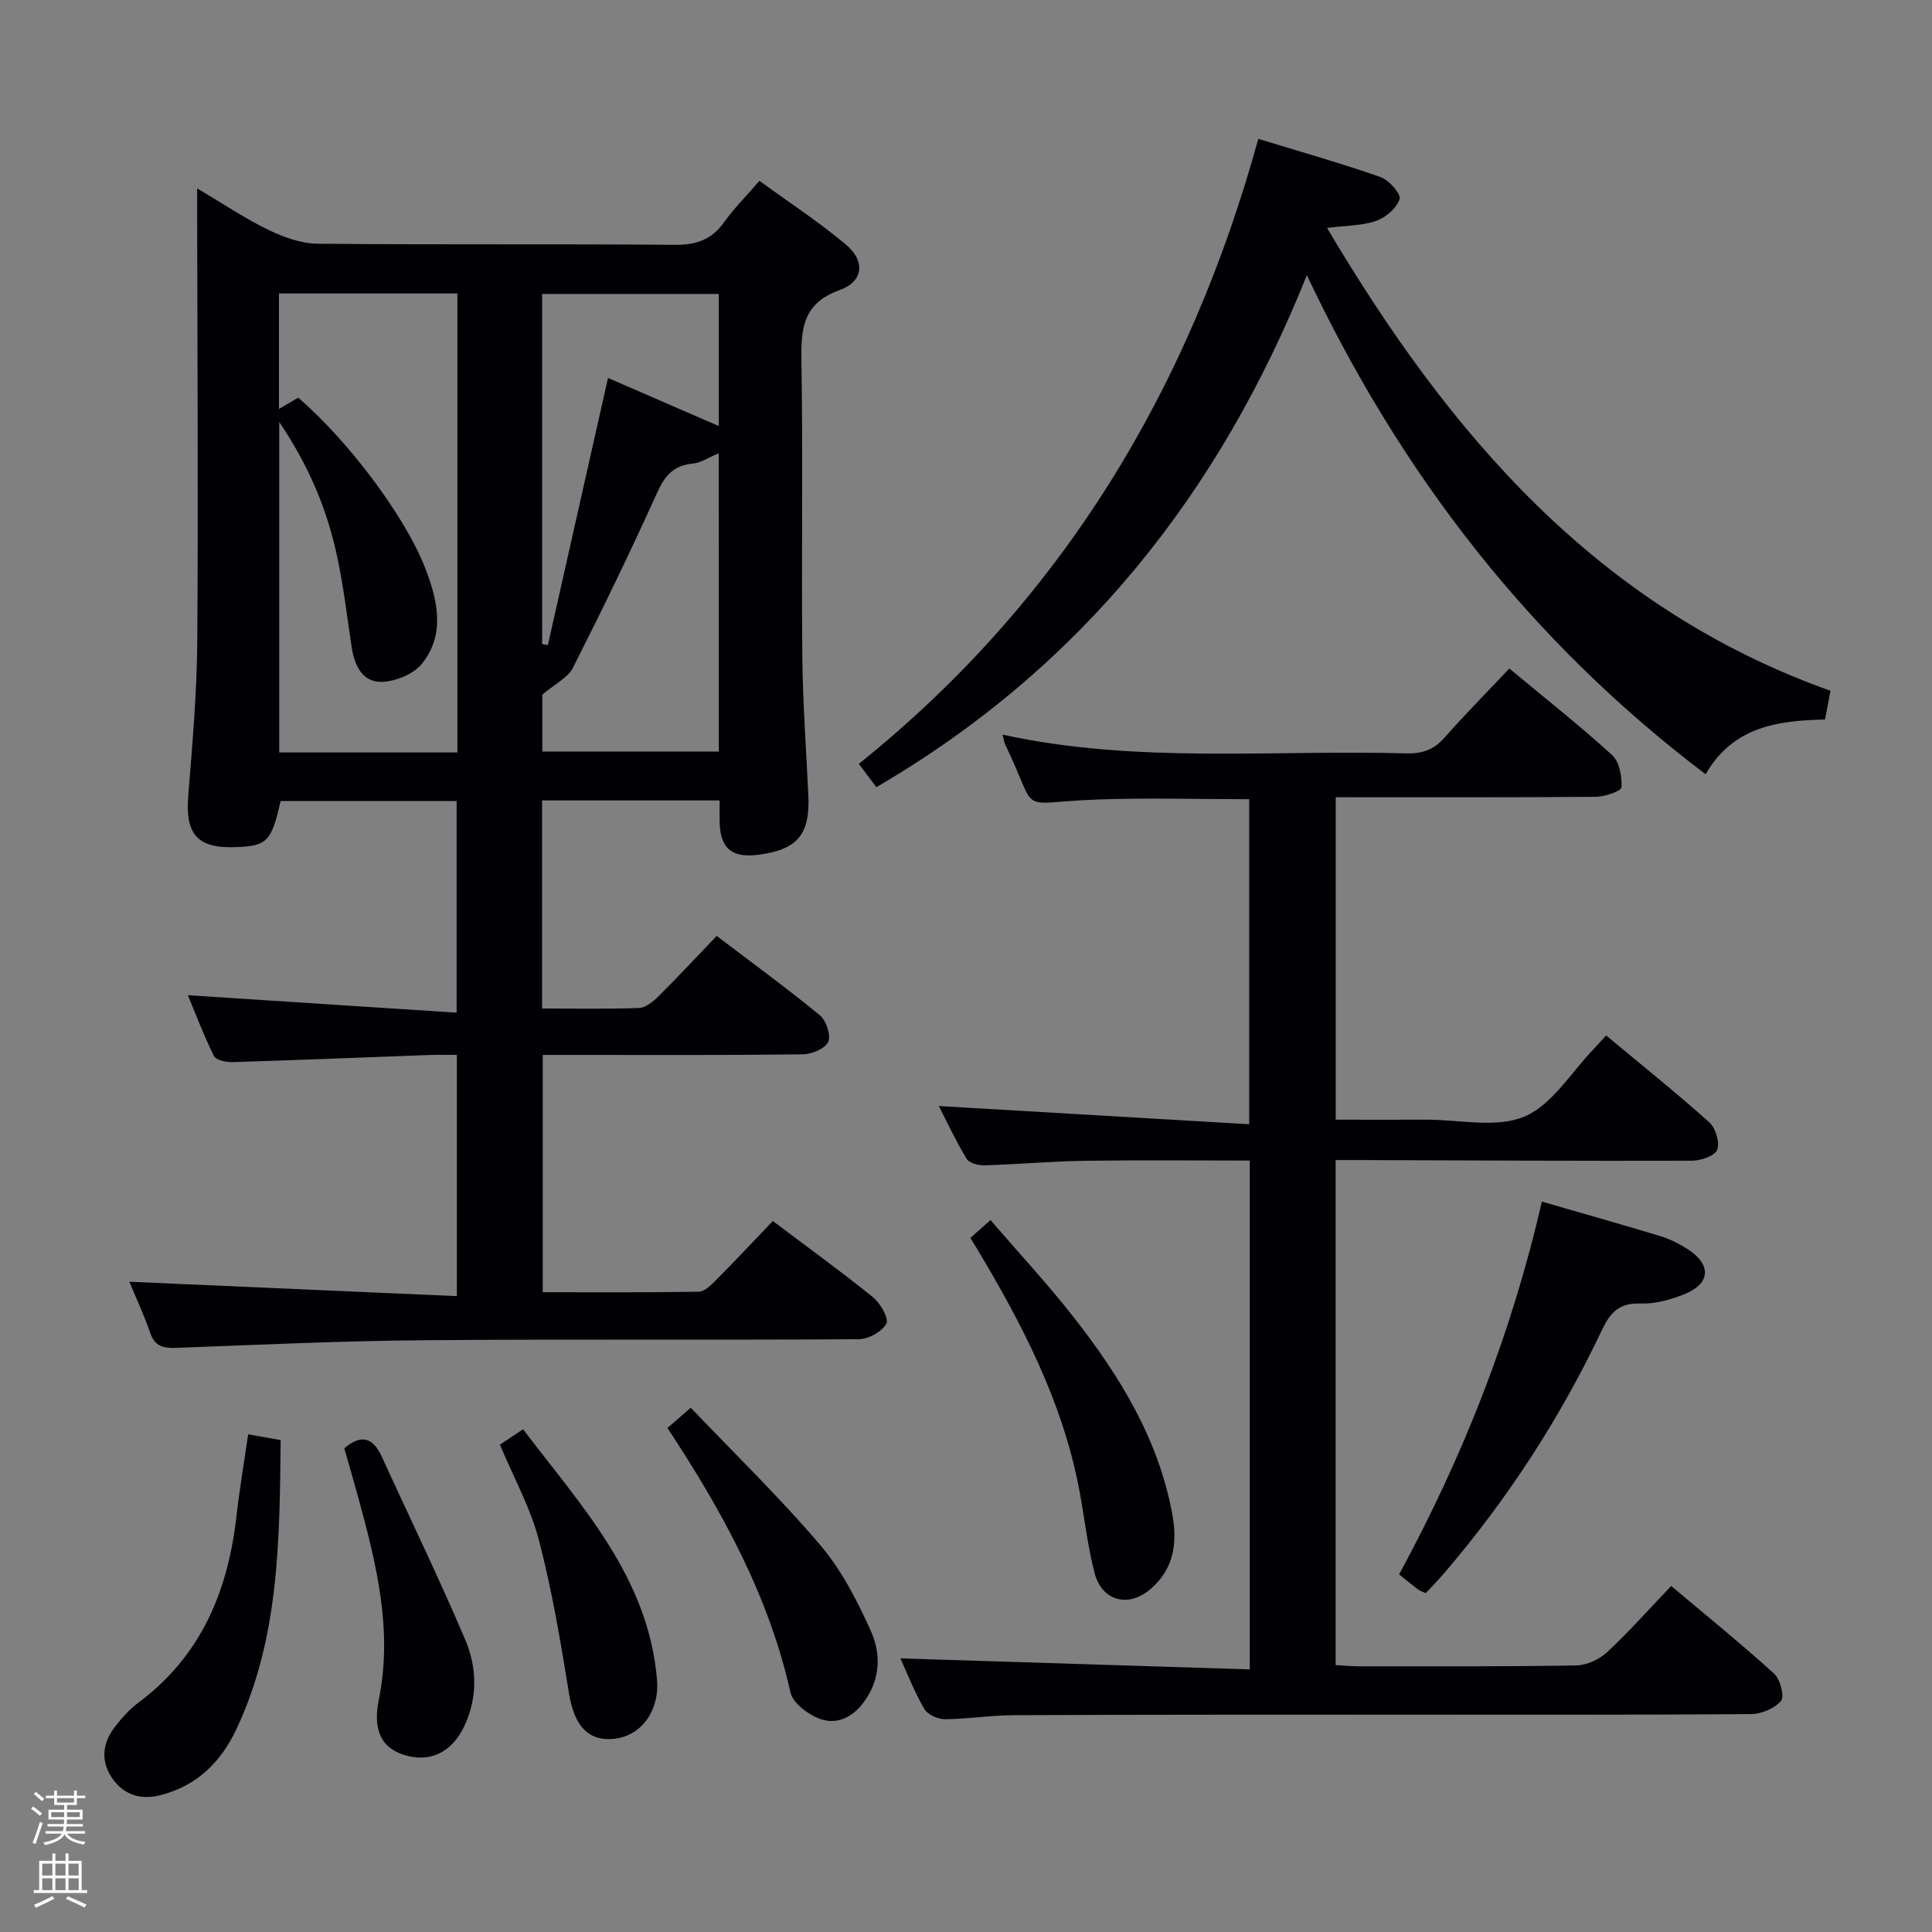 <svg enable-background="new 0 0 400 400" viewBox="0 0 400 400" xmlns="http://www.w3.org/2000/svg"><rect x="0" y="0" width="400" height="400" fill="#808080" stroke="none"/><path d="m6.44 374.46.42-.45c.65.47 1.27.95 1.85 1.44l-.45.49c-.65-.56-1.25-1.06-1.82-1.48m.93 7.33-.63-.26c.55-1.36 1.05-2.8 1.52-4.33.19.1.38.19.59.27-.46 1.29-.95 2.73-1.48 4.32m-.38-10.38.44-.42c.43.34 1.01.82 1.74 1.44l-.49.49c-.53-.51-1.09-1.01-1.69-1.51m2.5.35h1.72v-1.04h.59v1.04h3.52v-1.04h.59v1.04h1.75v.53h-1.75v1.42h-2.03v.97h3.22v2.03h-3.24c0 .35-.01.66-.03.93h3.32v.53h-3.37c-.03.27-.08.58-.15.94h3.96v.53h-3.71c.67.92 1.93 1.48 3.79 1.68-.13.24-.23.44-.29.59-2.13-.38-3.48-1.08-4.04-2.12-.43.97-1.77 1.72-4.03 2.23-.09-.19-.2-.37-.33-.55 2.1-.42 3.37-1.03 3.81-1.83h-3.36v-.53h3.58c.08-.29.13-.61.16-.94h-3.33v-.53h3.39c.02-.27.04-.58.04-.93h-3.23v-2.03h3.25v-.97h-2.07v-1.42h-1.73zm1.12 3.44v1h2.65c.01-.3.02-.44.01-.4v-.25-.35zm1.19-2h3.52v-.91h-3.52zm4.71 2h-2.63v.59c0 .15-.01.28-.01.4h2.64z" fill="#fcfbfa"/><path d="m13.56 383.74h.63v1.52h2.72v6.07h1.13v.6h-11.06v-.6h1.13v-6.07h2.73v-1.52h.63v1.52h2.1v-1.52zm-2.69 8.83.38.56c-1.24.63-2.53 1.25-3.85 1.85-.1-.21-.21-.42-.34-.63 1.36-.55 2.63-1.15 3.81-1.78m-2.13-4.27h2.1v-2.45h-2.1zm0 3.04h2.1v-2.46h-2.1zm2.72-3.04h2.1v-2.45h-2.1zm0 3.04h2.1v-2.46h-2.1zm6.07 3.6c-1.41-.71-2.7-1.3-3.86-1.78l.35-.56c1.45.62 2.75 1.19 3.88 1.72zm-1.25-9.09h-2.1v2.45h2.1zm-2.09 5.49h2.1v-2.46h-2.1z" fill="#fcfbfa"/><g fill="#010105"><path d="m26.78 265.37c22.71 1 45.06 1.98 67.81 2.98 0-17.28 0-33.31 0-49.94-1.97 0-3.76-.06-5.55.01-13.62.5-27.25 1.06-40.87 1.48-1.32.04-3.44-.39-3.87-1.26-2.11-4.24-3.78-8.7-5.4-12.59 18.54 1.2 36.86 2.39 55.64 3.61 0-15.25 0-29.32 0-43.82-12.07 0-24.27 0-36.44 0-1.91 8.43-2.78 9.31-9.34 9.55-7.91.29-10.42-2.65-9.79-10.59.85-10.6 1.79-21.23 1.87-31.86.22-29.16.02-58.33-.02-87.49 0-1.8 0-3.61 0-6.45 5.39 3.19 9.9 6.24 14.75 8.59 3.15 1.53 6.79 2.84 10.22 2.87 24.66.24 49.33.02 73.99.23 4.43.04 7.57-1.1 10.14-4.69 2.02-2.82 4.51-5.31 7.32-8.56 6.05 4.41 12.29 8.48 17.94 13.24 4.01 3.38 3.59 7.61-1.32 9.37-7.68 2.75-8.04 8-7.93 14.76.33 20.33-.02 40.66.18 60.99.09 9.64.8 19.27 1.25 28.91.37 8.04-2.24 11.18-10.25 12.25-5.64.75-8.05-1.32-8.12-6.97-.02-1.32 0-2.63 0-4.27-12.41 0-24.48 0-36.76 0v43.08c6.85 0 13.47.14 20.08-.11 1.39-.05 2.95-1.35 4.06-2.45 4.01-3.99 7.87-8.14 12.01-12.47 7.45 5.66 14.57 10.85 21.37 16.44 1.32 1.08 2.34 4.17 1.72 5.51-.65 1.41-3.43 2.55-5.29 2.57-15.83.2-31.66.12-47.5.12-1.98 0-3.96 0-6.31 0v49.13c10.75 0 21.54.08 32.32-.11 1.21-.02 2.56-1.4 3.57-2.41 3.98-4.02 7.85-8.15 11.75-12.22 7.25 5.47 14.13 10.44 20.72 15.77 1.54 1.24 3.35 4.4 2.78 5.47-.89 1.67-3.71 3.22-5.72 3.23-30 .2-60-.04-89.99.21-17.13.14-34.25.94-51.36 1.58-2.63.1-4.36-.3-5.33-3.07-1.35-3.88-3.09-7.63-4.33-10.62zm67.92-109.58c0-31.87 0-63.27 0-95.03-12.33 0-24.53 0-36.94 0v23.91c1.67-.98 2.88-1.69 3.98-2.34 10.57 9.12 22.33 24.83 26.44 35.66 2.48 6.52 3.97 13.42-.8 19.4-1.72 2.16-5.42 3.68-8.28 3.78-4.04.14-5.7-3.36-6.28-7.13-.95-6.22-1.67-12.5-2.98-18.65-2.06-9.7-5.76-18.76-12.03-28.03v68.43zm54.11-61.95c-2.09.87-3.69 1.98-5.37 2.14-3.97.37-5.79 2.47-7.39 6.03-5.52 12.23-11.39 24.31-17.45 36.28-1.02 2.01-3.61 3.23-6.32 5.53v11.78h36.54c-.01-20.72-.01-41.13-.01-61.76zm.01-32.98c-12.55 0-24.56 0-36.58 0v72.48c.4.07.79.14 1.19.21 4.13-18.34 8.26-36.68 12.45-55.3 7.29 3.17 15 6.51 22.94 9.96 0-9.21 0-18.15 0-27.35z"/><path d="m186.41 343.35c24.06.76 48.06 1.52 72.34 2.28 0-35.7 0-70.27 0-105.35-11.47 0-22.75-.12-34.02.05-6.98.1-13.95.73-20.93.94-1.24.04-3.13-.46-3.67-1.35-2.28-3.79-4.16-7.82-5.76-10.93 21.19 1.24 42.5 2.49 64.26 3.77 0-23.17 0-45.07 0-67.29-10.5 0-21.1-.33-31.67.07-16.99.64-11.62 3.53-18.88-11.47-.21-.44-.25-.96-.5-1.97 27.8 6.08 55.77 3.09 83.58 3.88 3.25.09 5.67-.73 7.86-3.21 4.28-4.84 8.83-9.44 13.47-14.36 7.63 6.34 14.67 11.89 21.28 17.92 1.52 1.38 2.08 4.45 1.94 6.67-.05.8-3.46 1.96-5.34 1.97-17.81.15-35.62.09-53.82.09v66.76c6.28 0 12.55.02 18.81 0 6.83-.02 14.46 1.8 20.26-.65 5.76-2.44 9.7-9.2 14.43-14.08.69-.71 1.34-1.46 2.48-2.71 7.27 6.05 14.48 11.83 21.37 17.99 1.31 1.17 2.21 4.18 1.62 5.69-.5 1.28-3.42 2.25-5.27 2.25-22.66.07-45.32-.06-67.98-.13-1.8-.01-3.6 0-5.74 0v104.56c1.64.09 3.24.25 4.84.25 15 0 30 .08 44.99-.18 2.16-.04 4.74-1.23 6.35-2.72 4.49-4.18 8.58-8.8 13.29-13.73 7.21 6.07 14.42 11.9 21.28 18.12 1.28 1.16 2.23 4.74 1.47 5.66-1.31 1.59-4.09 2.73-6.25 2.75-24.5.18-49 .1-73.5.11-26.33.01-52.66-.01-78.99.11-4.81.02-9.61.8-14.42.83-1.45.01-3.55-.96-4.23-2.13-2.06-3.57-3.57-7.45-4.95-10.46z"/><path d="m270.57 56.97c-18.14 45.32-46.79 81.33-89.13 106-1.2-1.58-2.29-3.03-3.63-4.82 42.06-33.76 68.43-77.6 82.71-129.4 8.54 2.61 17 5.01 25.28 7.9 1.75.61 4.29 3.48 3.97 4.54-.58 1.88-2.84 3.83-4.83 4.53-2.9 1.02-6.19.96-10.19 1.47 25.33 42.75 55.98 78.64 104.23 95.83-.37 1.94-.7 3.69-1.13 5.95-9.57.21-18.98 1.35-24.72 11.33-36.44-27.59-63.11-62.19-82.56-103.33z"/><path d="m319.22 248.78c8.42 2.44 16.52 4.71 24.57 7.16 2.03.62 4.01 1.62 5.79 2.8 4.79 3.16 4.53 7.02-.78 9.18-2.87 1.16-6.12 2.07-9.16 1.96-4.45-.16-6.25 1.85-8.03 5.6-8.59 18.11-19.43 34.81-32.47 50.06-1.27 1.49-2.64 2.89-3.95 4.31-.71-.33-1.2-.47-1.58-.76-1.19-.89-2.34-1.85-3.94-3.12 13.17-24.28 23.28-49.76 29.55-77.19z"/><path d="m200.91 256.3c1.21-1.08 2.3-2.05 4.16-3.7 5.82 6.76 11.77 13.16 17.14 20.01 9.6 12.24 17.67 25.33 20.52 40.99 1.07 5.89.29 11.29-4.54 15.41-4.59 3.92-10.05 2.5-11.58-3.38-1.49-5.74-2.1-11.71-3.23-17.55-3.48-18.03-11.8-34.01-21.11-49.56-.41-.68-.84-1.36-1.36-2.22z"/><path d="m51.38 296.96c2.41.43 4.35.78 6.73 1.2-.24 20.49-.21 40.91-9.22 59.95-3.19 6.74-8.16 11.65-15.67 13.56-4.21 1.07-7.68-.12-10.04-3.59-2.4-3.53-1.95-7.28.64-10.59 1.42-1.82 3.01-3.62 4.85-4.99 12.91-9.61 18.5-22.98 20.27-38.45.63-5.6 1.58-11.14 2.44-17.09z"/><path d="m138.19 295.65c1.47-1.28 2.71-2.36 4.82-4.2 9 9.44 18.38 18.53 26.8 28.42 4.41 5.18 7.67 11.54 10.49 17.8 2.13 4.72 2 10-1.4 14.66-2.32 3.18-5.58 4.8-9.04 3.58-2.48-.88-5.71-3.27-6.21-5.52-4.49-20.11-14.24-37.71-25.46-54.74z"/><path d="m71.28 299.85c3.58-3.05 5.99-2.15 7.77 1.75 5.77 12.64 11.86 25.14 17.29 37.93 2.43 5.72 2.58 11.96-.24 17.9-2.6 5.47-7.22 7.63-12.61 5.85-4.59-1.52-6.32-5.16-5.06-11.39 2.91-14.34-.48-28-4.2-41.65-.96-3.5-1.98-6.99-2.95-10.39z"/><path d="m103.5 299.1c1.43-.94 2.78-1.84 4.8-3.18 12.13 15.98 25.94 30.62 27.73 51.88.11 1.31.05 2.69-.24 3.97-1.19 5.31-5.28 8.54-10.31 8.28-4.45-.23-6.74-3.68-7.68-9.48-1.72-10.6-3.49-21.24-6.2-31.61-1.73-6.69-5.19-12.92-8.1-19.86z"/></g></svg>